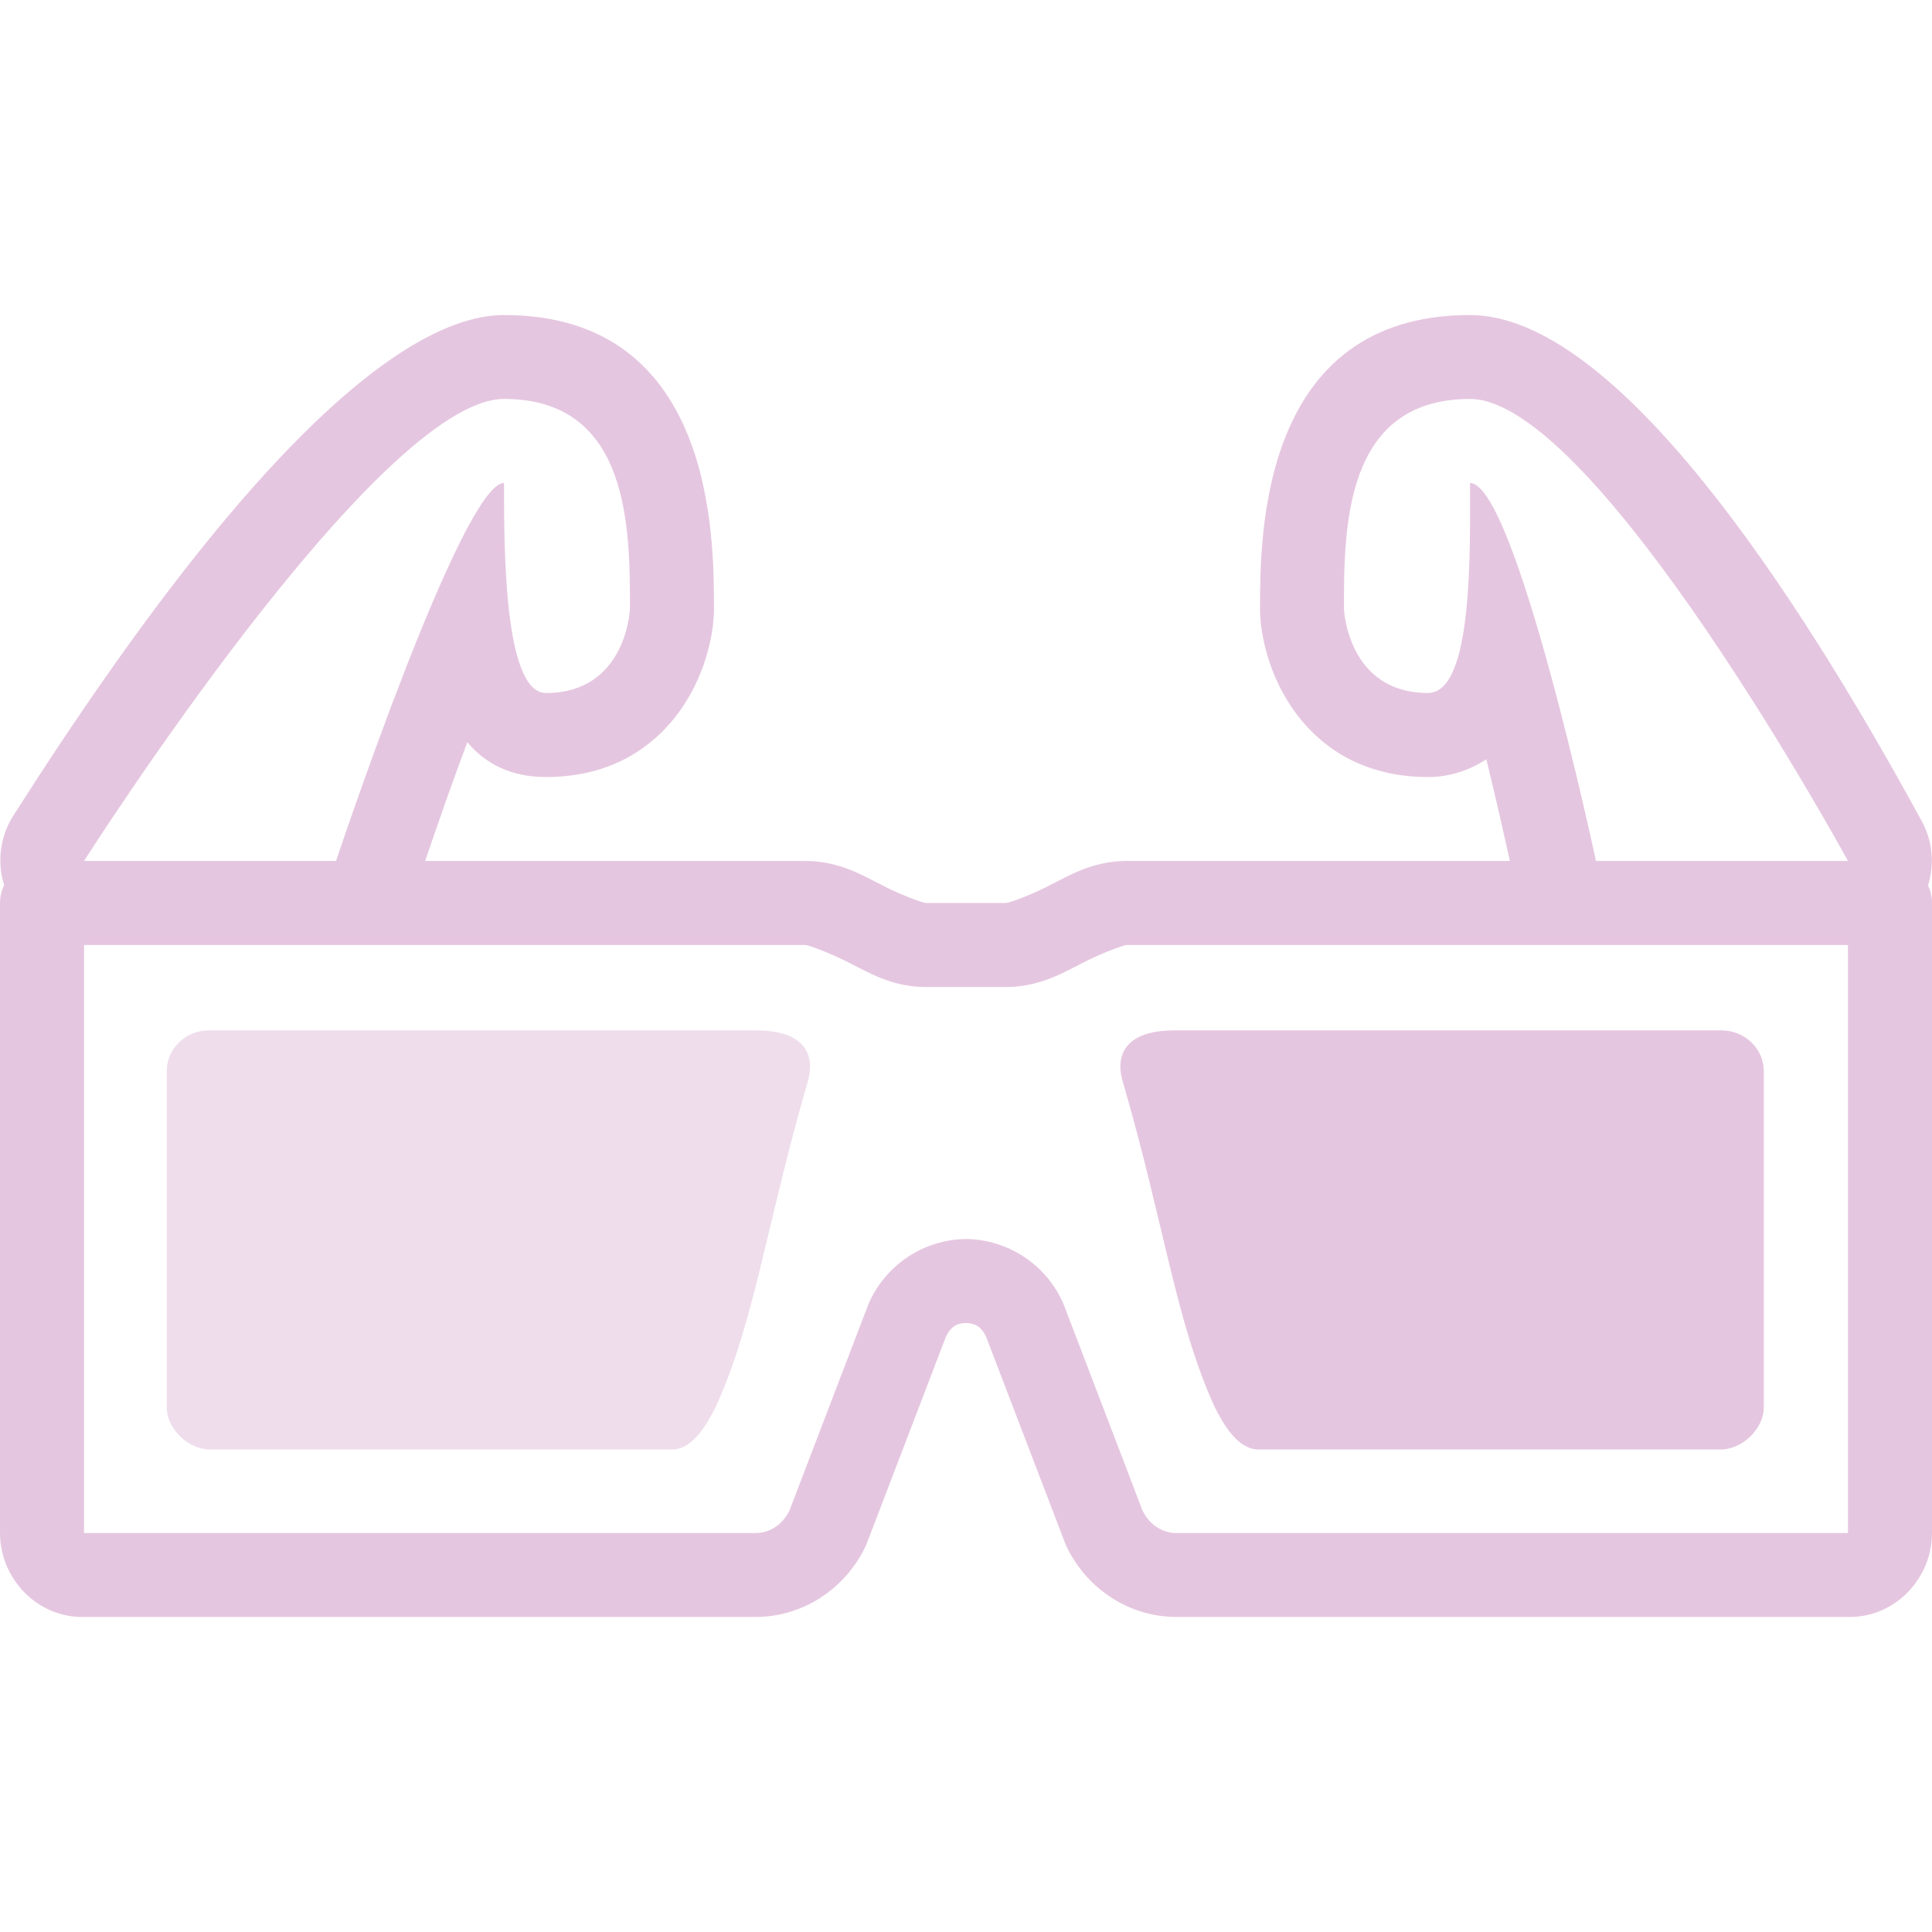 <svg xmlns="http://www.w3.org/2000/svg" width="16" height="16" version="1.1">
 <defs>
   <style id="current-color-scheme" type="text/css">
   .ColorScheme-Text { color: #e5c6e0; } .ColorScheme-Highlight { color:#5294e2; }
  </style>
  <linearGradient id="arrongin" x1="0%" x2="0%" y1="0%" y2="100%">
   <stop offset="0%" style="stop-color:#dd9b44; stop-opacity:1"/>
   <stop offset="100%" style="stop-color:#ad6c16; stop-opacity:1"/>
  </linearGradient>
  <linearGradient id="aurora" x1="0%" x2="0%" y1="0%" y2="100%">
   <stop offset="0%" style="stop-color:#09D4DF; stop-opacity:1"/>
   <stop offset="100%" style="stop-color:#9269F4; stop-opacity:1"/>
  </linearGradient>
  <linearGradient id="cyberneon" x1="0%" x2="0%" y1="0%" y2="100%">
    <stop offset="0" style="stop-color:#0abdc6; stop-opacity:1"/>
    <stop offset="1" style="stop-color:#ea00d9; stop-opacity:1"/>
  </linearGradient>
  <linearGradient id="fitdance" x1="0%" x2="0%" y1="0%" y2="100%">
   <stop offset="0%" style="stop-color:#1AD6AB; stop-opacity:1"/>
   <stop offset="100%" style="stop-color:#329DB6; stop-opacity:1"/>
  </linearGradient>
  <linearGradient id="oomox" x1="0%" x2="0%" y1="0%" y2="100%">
   <stop offset="0%" style="stop-color:#efefe7; stop-opacity:1"/>
   <stop offset="100%" style="stop-color:#8f8f8b; stop-opacity:1"/>
  </linearGradient>
  <linearGradient id="rainblue" x1="0%" x2="0%" y1="0%" y2="100%">
   <stop offset="0%" style="stop-color:#00F260; stop-opacity:1"/>
   <stop offset="100%" style="stop-color:#0575E6; stop-opacity:1"/>
  </linearGradient>
  <linearGradient id="sunrise" x1="0%" x2="0%" y1="0%" y2="100%">
   <stop offset="0%" style="stop-color: #FF8501; stop-opacity:1"/>
   <stop offset="100%" style="stop-color: #FFCB01; stop-opacity:1"/>
  </linearGradient>
  <linearGradient id="telinkrin" x1="0%" x2="0%" y1="0%" y2="100%">
   <stop offset="0%" style="stop-color: #b2ced6; stop-opacity:1"/>
   <stop offset="100%" style="stop-color: #6da5b7; stop-opacity:1"/>
  </linearGradient>
  <linearGradient id="60spsycho" x1="0%" x2="0%" y1="0%" y2="100%">
   <stop offset="0%" style="stop-color: #df5940; stop-opacity:1"/>
   <stop offset="25%" style="stop-color: #d8d15f; stop-opacity:1"/>
   <stop offset="50%" style="stop-color: #e9882a; stop-opacity:1"/>
   <stop offset="100%" style="stop-color: #279362; stop-opacity:1"/>
  </linearGradient>
  <linearGradient id="90ssummer" x1="0%" x2="0%" y1="0%" y2="100%">
   <stop offset="0%" style="stop-color: #f618c7; stop-opacity:1"/>
   <stop offset="20%" style="stop-color: #94ffab; stop-opacity:1"/>
   <stop offset="50%" style="stop-color: #fbfd54; stop-opacity:1"/>
   <stop offset="100%" style="stop-color: #0f83ae; stop-opacity:1"/>
  </linearGradient>
 </defs>
 <path fill="currentColor" class="ColorScheme-Text" d="M 4.174,2.609 C 3.523,2.609 2.291,3.329 0.109,6.757 0.001,6.928 -0.026,7.137 0.034,7.33 0.012,7.376 0,7.427 0,7.478 v 5.218 c 0,0.372 0.3,0.695 0.681,0.695 H 6.258 C 6.647,13.391 7,13.159 7.167,12.808 7.171,12.8 7.175,12.792 7.178,12.783 L 7.834,11.069 C 7.878,10.979 7.935,10.957 8,10.957 c 0.065,0 0.122,0.022 0.166,0.112 l 0.656,1.714 c 0.003,0.009 0.007,0.017 0.011,0.025 0.167,0.351 0.52,0.583 0.909,0.583 h 5.577 C 15.7,13.391 16,13.068 16,12.696 V 7.478 c 0,-0.05 -0.011,-0.1 -0.033,-0.145 0.056,-0.178 0.037,-0.372 -0.053,-0.535 -1.042,-1.911 -2.537,-4.189 -3.74,-4.189 -1.739,0 -1.739,1.833 -1.739,2.434 v 0.029 c 0.023,0.547 0.413,1.363 1.391,1.363 0.173,0 0.339,-0.052 0.483,-0.147 0.069,0.28 0.134,0.565 0.195,0.842 H 9.332 C 9.046,7.13 8.849,7.254 8.675,7.341 8.503,7.428 8.351,7.478 8.331,7.478 H 7.667 C 7.65,7.478 7.497,7.428 7.325,7.341 7.151,7.254 6.954,7.13 6.669,7.13 H 3.521 C 3.632,6.804 3.749,6.469 3.87,6.147 4.022,6.326 4.231,6.435 4.522,6.435 5.5,6.435 5.89,5.619 5.913,5.072 V 5.043 c 0,-0.601 0,-2.434 -1.739,-2.434 z m 0,0.695 c 1.043,0 1.043,1.072 1.043,1.739 0,0 -0.028,0.696 -0.695,0.696 C 4.174,5.739 4.174,4.55 4.174,4 3.827,4 2.783,7.13 2.783,7.13 H 0.696 c 0,0 2.434,-3.826 3.478,-3.826 z m 8,0 c 1.043,0 3.13,3.826 3.13,3.826 h -2.087 c 0,0 -0.667,-3.13 -1.043,-3.13 0,0.55 0.028,1.739 -0.348,1.739 -0.667,0 -0.696,-0.696 -0.696,-0.696 0,-0.667 0,-1.739 1.044,-1.739 z M 0.696,7.826 h 5.973 c 0.019,0 0.169,0.051 0.343,0.137 0.174,0.087 0.371,0.211 0.655,0.211 H 8.331 C 8.617,8.174 8.814,8.05 8.988,7.963 9.16,7.877 9.312,7.826 9.331,7.826 h 5.973 v 4.87 H 9.742 c -0.114,0 -0.222,-0.067 -0.28,-0.186 L 8.806,10.795 C 8.665,10.474 8.35,10.265 8,10.261 7.65,10.265 7.335,10.474 7.194,10.795 L 6.538,12.51 C 6.48,12.629 6.372,12.696 6.258,12.696 H 0.696 Z M 9.73,8.533 c -0.443,0 -0.495,0.235 -0.427,0.44 0.344,1.19 0.435,1.976 0.758,2.683 0.068,0.131 0.185,0.348 0.362,0.348 h 3.826 c 0.181,0 0.358,-0.172 0.358,-0.348 V 8.87 c 0,-0.187 -0.159,-0.337 -0.352,-0.337 z"/>
 <path fill="currentColor" class="ColorScheme-Text" opacity="0.6" d="m 1.731,8.533 c -0.193,0 -0.35,0.15 -0.35,0.337 v 2.786 c 0,0.176 0.177,0.348 0.358,0.348 h 3.826 c 0.177,0 0.292,-0.217 0.36,-0.348 C 6.249,10.949 6.341,10.163 6.685,8.973 6.751,8.768 6.7,8.533 6.257,8.533 Z"/>
</svg>

